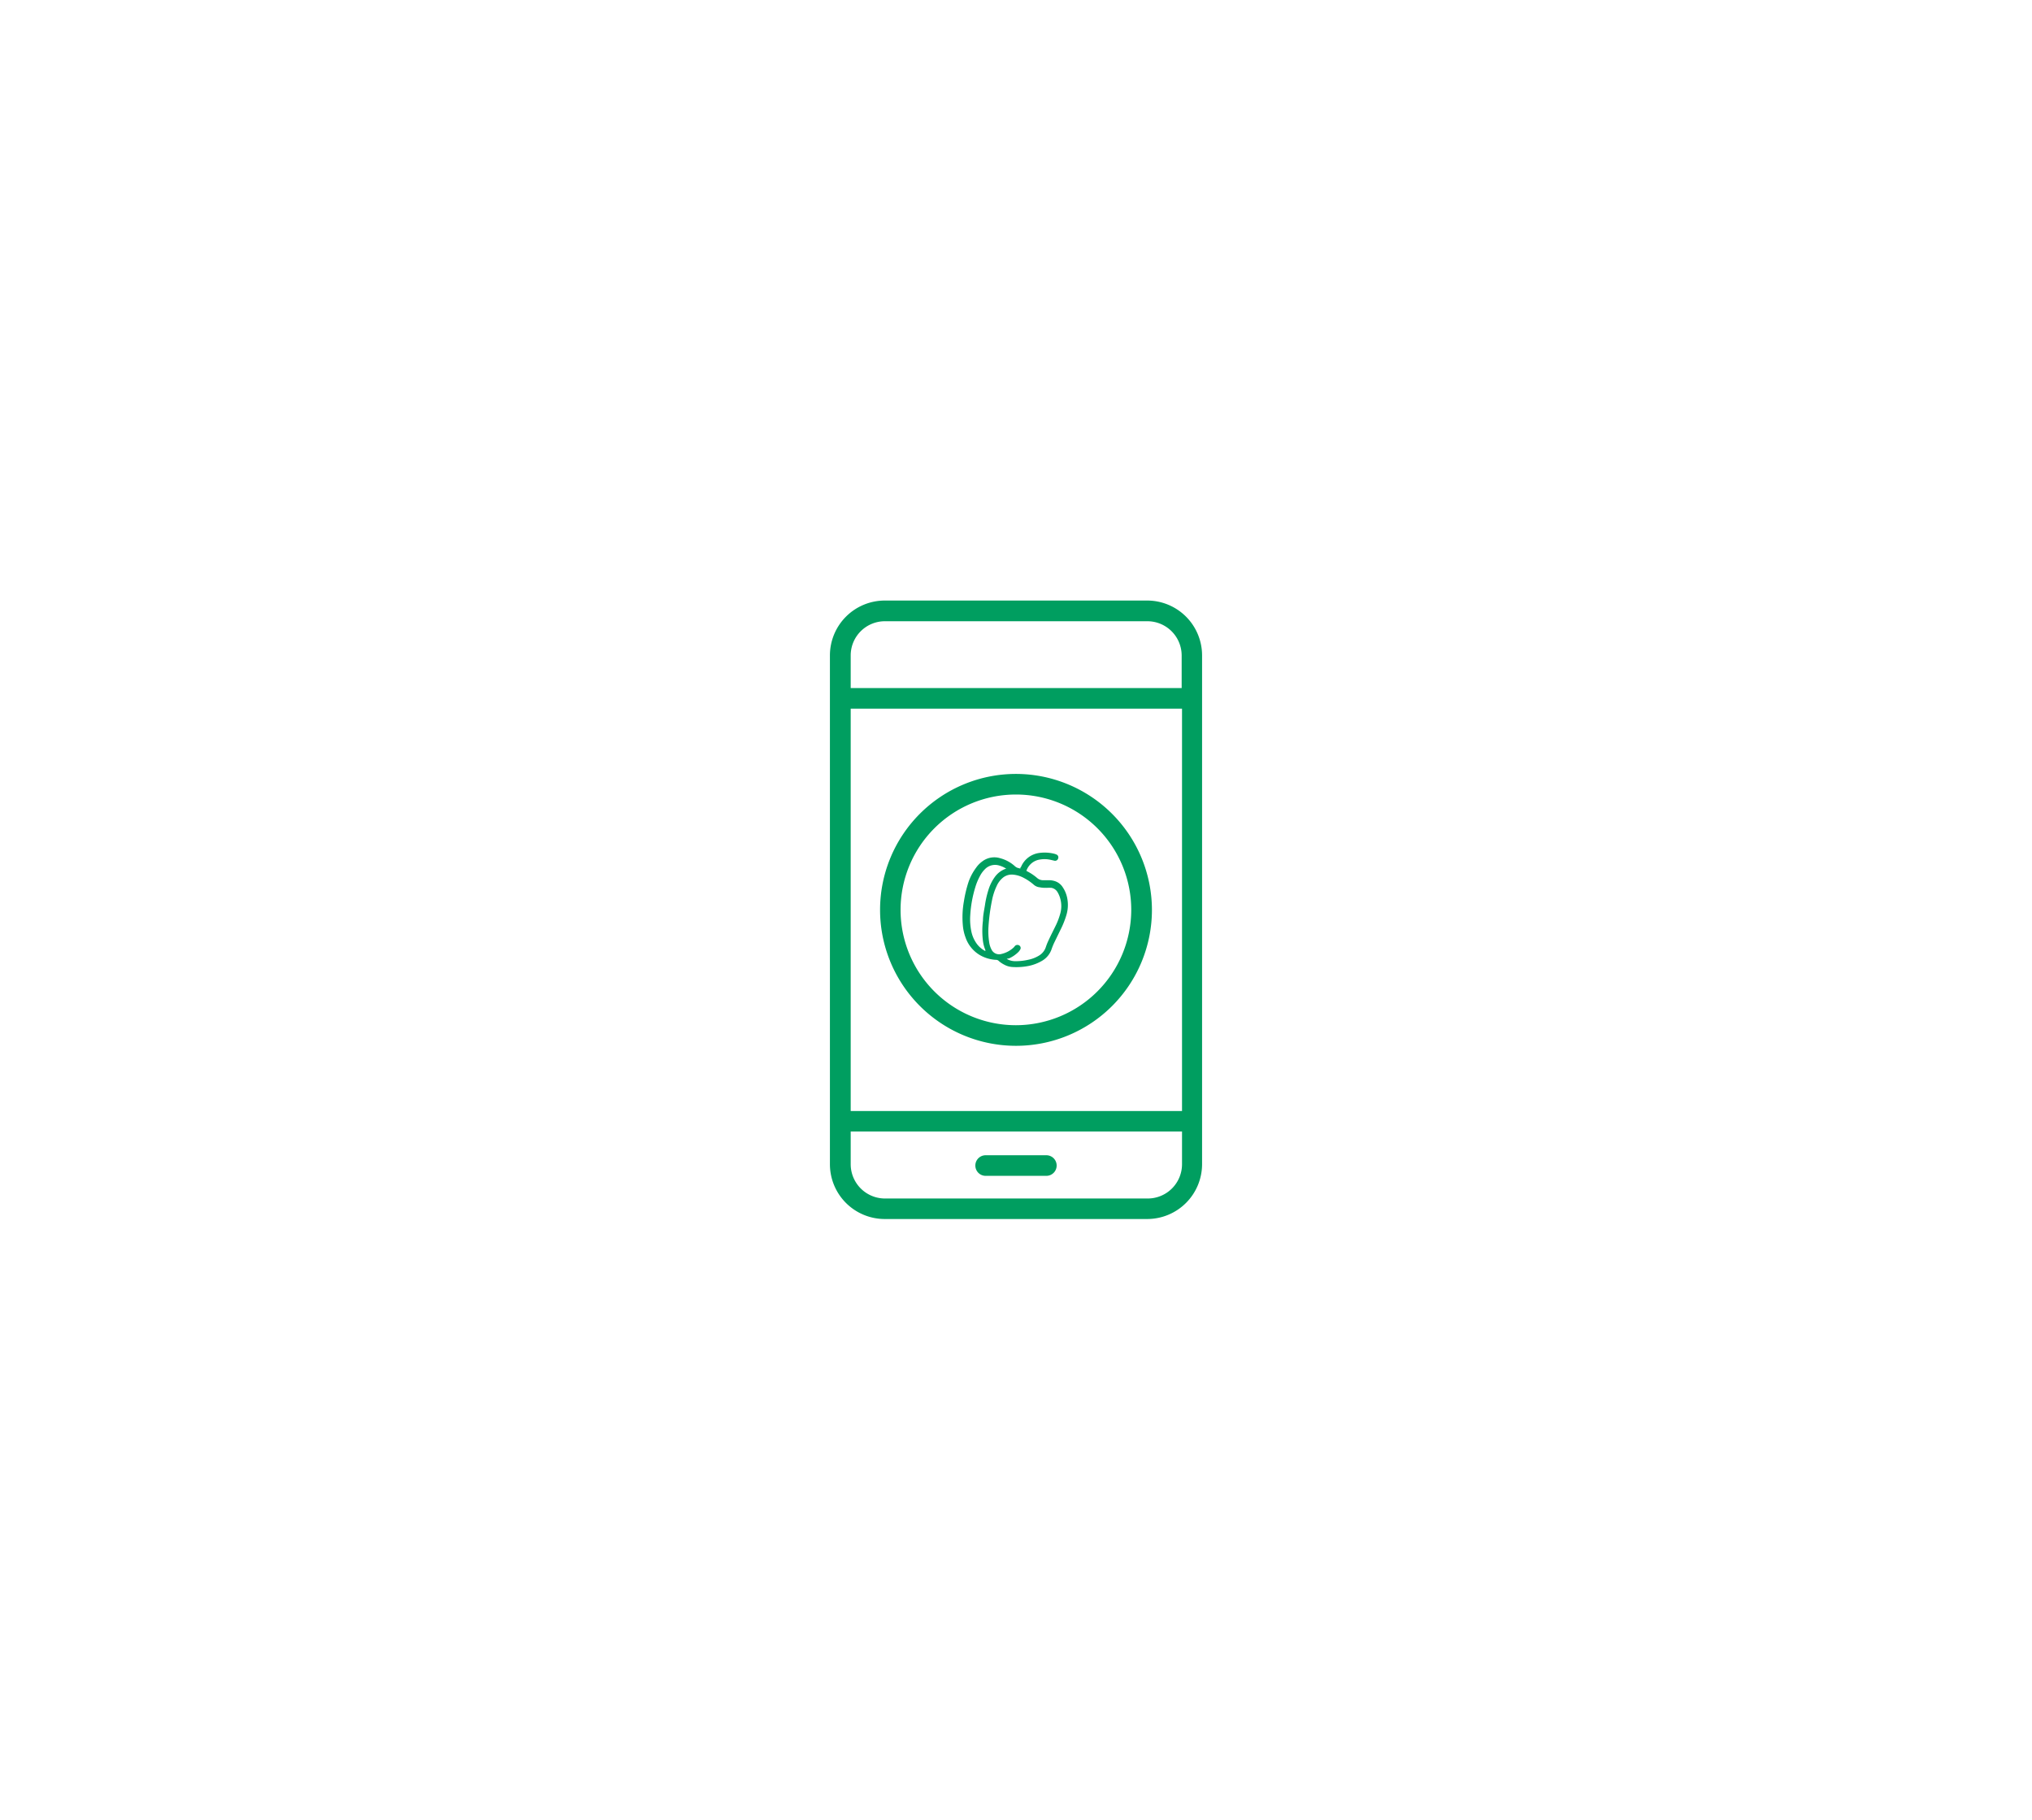 <svg id="Layer_1" data-name="Layer 1" xmlns="http://www.w3.org/2000/svg" viewBox="0 0 226.92 203.2"><defs><style>.cls-1{fill:#009e60;}.cls-2{fill:none;}</style></defs><path class="cls-1" d="M113.94,97c0-.07,0-.13.08-.19a2.57,2.57,0,0,1,2-1.56,4.43,4.43,0,0,1,1.81.11l.12.05a.34.34,0,0,1,.22.44.35.35,0,0,1-.42.26l-.35-.08a3.09,3.09,0,0,0-1.51,0,1.9,1.9,0,0,0-1.27,1.21,0,0,0,0,0,0,0l.12.07a5.69,5.69,0,0,1,1.08.73,1,1,0,0,0,.67.25l.73,0a2.12,2.12,0,0,1,.61.11,1.63,1.63,0,0,1,.86.69,3.29,3.29,0,0,1,.51,1.31,3.92,3.92,0,0,1-.11,1.77,9.79,9.79,0,0,1-.66,1.65l-.7,1.44a7.06,7.06,0,0,0-.29.71,2.38,2.38,0,0,1-1.06,1.31,4.87,4.87,0,0,1-1.51.58,7,7,0,0,1-1.82.12,2.17,2.17,0,0,1-.92-.27,2.92,2.92,0,0,1-.59-.4.42.42,0,0,0-.32-.13,4,4,0,0,1-1.81-.54,3.67,3.67,0,0,1-1.57-1.92,5.09,5.09,0,0,1-.32-1.44,10,10,0,0,1,.12-2.62,13.94,13.94,0,0,1,.53-2.21A6,6,0,0,1,109,96.9a2.94,2.94,0,0,1,.72-.73,2.21,2.21,0,0,1,2-.33,3.92,3.92,0,0,1,1.59.86.89.89,0,0,0,.5.25A.74.74,0,0,1,113.94,97Zm-1.52,10.07a1.84,1.84,0,0,0,.9.26,6.27,6.27,0,0,0,1.56-.17,3.63,3.63,0,0,0,1.19-.48,1.73,1.73,0,0,0,.71-.89,6.38,6.38,0,0,1,.33-.82c.25-.54.52-1.07.78-1.6a7.66,7.66,0,0,0,.52-1.38,3.07,3.07,0,0,0,0-1.62,2.82,2.82,0,0,0-.33-.78,1,1,0,0,0-.66-.45,4.4,4.4,0,0,0-.51,0c-.26,0-.53,0-.79-.06a1.18,1.18,0,0,1-.7-.31,5.81,5.81,0,0,0-1.09-.74,3.08,3.08,0,0,0-1.16-.36,1.57,1.57,0,0,0-1.11.29,2.52,2.52,0,0,0-.77,1,6.6,6.6,0,0,0-.52,1.63,21,21,0,0,0-.38,2.85,7.81,7.81,0,0,0,.07,1.74,2.49,2.49,0,0,0,.26.84.94.94,0,0,0,1.09.51,3,3,0,0,0,1.4-.74l.11-.13a.36.36,0,0,1,.19-.13.37.37,0,0,1,.4.12.33.33,0,0,1,0,.41,1.09,1.09,0,0,1-.21.27,3.5,3.5,0,0,1-1,.68Zm-2.38-.88c0-.06,0-.08,0-.1a4,4,0,0,1-.27-1,9.24,9.24,0,0,1,0-2.29c0-.57.13-1.14.22-1.7a10.81,10.81,0,0,1,.41-1.79,4.91,4.91,0,0,1,.7-1.39,2.54,2.54,0,0,1,1.21-.91l.07,0,0,0a2.9,2.9,0,0,0-.82-.37,1.57,1.57,0,0,0-1.56.41,3,3,0,0,0-.56.76,6.52,6.52,0,0,0-.53,1.28,13.27,13.27,0,0,0-.56,3.13,6.57,6.57,0,0,0,.12,1.77,3.53,3.53,0,0,0,.65,1.45A2.75,2.75,0,0,0,110,106.18Z"/><path class="cls-2" d="M131.94,79.13H95v44.93h37Zm-18.48,37.65a15.18,15.18,0,1,1,15.18-15.18A15.2,15.2,0,0,1,113.46,116.78Z"/><path class="cls-2" d="M95,126.36V130a3.82,3.82,0,0,0,3.82,3.82h29.32a3.83,3.83,0,0,0,3.82-3.82v-3.65Zm21.87,4.9h-6.78a1.15,1.15,0,0,1,0-2.3h6.78a1.15,1.15,0,1,1,0,2.3Z"/><path class="cls-1" d="M128.12,67.06H98.8a6.13,6.13,0,0,0-6.12,6.13V130a6.12,6.12,0,0,0,6.12,6.12h29.32a6.13,6.13,0,0,0,6.12-6.12V73.19A6.13,6.13,0,0,0,128.12,67.06ZM95,79.13h37v44.93H95Zm3.82-9.76h29.31a3.83,3.83,0,0,1,3.83,3.82v3.64H95V73.19A3.82,3.82,0,0,1,98.8,69.37Zm29.32,64.46H98.8A3.83,3.83,0,0,1,95,130v-3.65h37V130A3.83,3.83,0,0,1,128.12,133.83Z"/><path class="cls-1" d="M116.85,129h-6.78a1.15,1.15,0,0,0,0,2.3h6.78a1.15,1.15,0,1,0,0-2.3Z"/><path class="cls-1" d="M113.46,86.42a15.18,15.18,0,1,0,15.18,15.18A15.2,15.2,0,0,0,113.46,86.42Zm0,28.06a12.88,12.88,0,1,1,12.87-12.88A12.9,12.9,0,0,1,113.46,114.48Z"/></svg>
